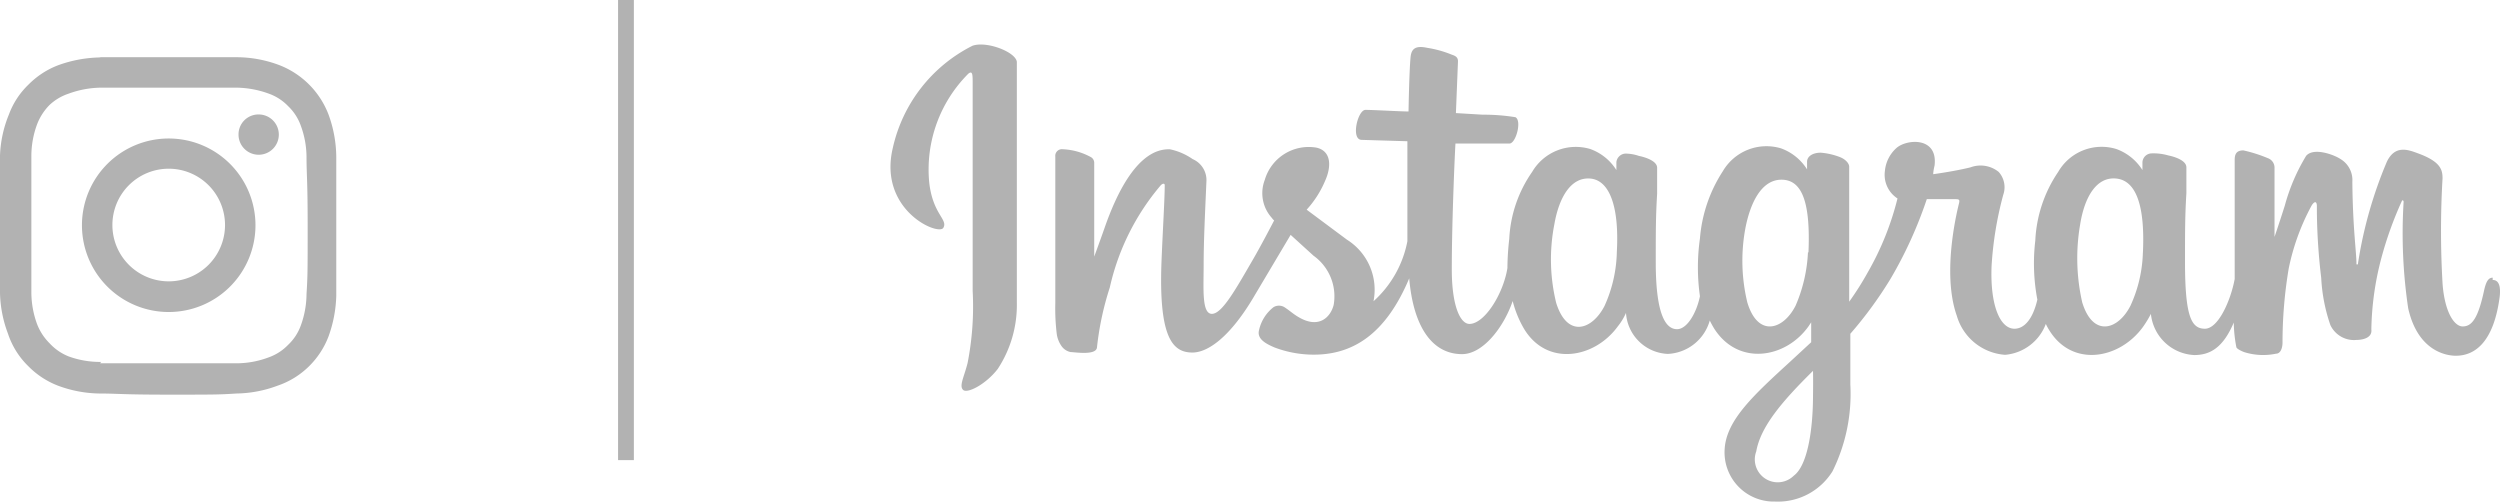 <svg xmlns="http://www.w3.org/2000/svg" viewBox="0 0 109.21 21.92"><title>instagram</title><g id="afd8133d-0f68-4b94-a974-0ba18564b438" data-name="Layer 2"><g id="b1f9c9b4-12cf-4657-9beb-8b279ad40cc5" data-name="Layer 8"><path d="M42.48,2A6.6,6.6,0,0,0,39,6.47c-.64,2.71,2,3.85,2.21,3.48s-.47-.59-.62-2a5.92,5.92,0,0,1,1.71-4.73c.2-.16.19.07.19.49,0,.76,0,7.59,0,9a12.85,12.85,0,0,1-.22,3.14c-.15.61-.38,1-.2,1.18s1-.24,1.52-.92a5.09,5.09,0,0,0,.83-2.87c0-1.28,0-3.32,0-4.48s0-4.19,0-6.06C44.36,2.26,43.08,1.78,42.48,2Zm66.41,10.13c-.21,0-.3.22-.38.58-.27,1.26-.56,1.55-.93,1.55s-.79-.63-.88-1.88a39.52,39.52,0,0,1,0-4.59c0-.37-.08-.73-1.07-1.09-.43-.16-1-.38-1.36.36A18.63,18.63,0,0,0,103,11.55s-.05,0-.06,0c0-.55-.16-1.54-.18-3.61a1.07,1.07,0,0,0-.53-1c-.29-.19-1.17-.51-1.49-.13a8.41,8.41,0,0,0-.93,2.17c-.26.82-.45,1.37-.45,1.37s0-2.2,0-3a.44.44,0,0,0-.29-.44A6.28,6.28,0,0,0,98,6.57c-.31,0-.38.17-.38.42,0,0,0,2.9,0,4.91v.29c-.17.92-.71,2.17-1.3,2.17s-.87-.52-.87-2.92c0-1.39,0-2,.06-3,0-.58,0-1,0-1.13,0-.31-.54-.47-.79-.52A2.32,2.32,0,0,0,94,6.7a.41.41,0,0,0-.41.39v.34a2.24,2.24,0,0,0-1.14-.92,2.19,2.19,0,0,0-2.54,1,5.81,5.81,0,0,0-1,3A8.46,8.46,0,0,0,89,13.09c-.21.9-.6,1.27-1,1.27-.62,0-1.07-1-1-2.74a15.4,15.4,0,0,1,.51-3.11,1,1,0,0,0-.2-1,1.26,1.26,0,0,0-1.23-.2c-.44.11-1.06.22-1.63.3,0,0,0-.14.06-.38.15-1.27-1.23-1.16-1.67-.76a1.53,1.53,0,0,0-.5,1,1.23,1.23,0,0,0,.55,1.2,12.5,12.5,0,0,1-1.3,3.23,13,13,0,0,1-.81,1.28v-.44c0-2.1,0-3.75,0-4.34s0-1,0-1.12-.13-.31-.41-.42a3,3,0,0,0-.83-.19c-.38,0-.61.18-.6.41v.32a2.24,2.24,0,0,0-1.14-.92,2.21,2.21,0,0,0-2.54,1,6.31,6.31,0,0,0-1,2.94,9,9,0,0,0,0,2.52c-.14.7-.55,1.44-1,1.44s-.93-.52-.93-2.92c0-1.39,0-2,.06-3,0-.58,0-1,0-1.13,0-.31-.55-.47-.8-.52A1.81,1.81,0,0,0,71,6.71a.42.42,0,0,0-.39.37v.35a2.24,2.24,0,0,0-1.14-.92,2.21,2.21,0,0,0-2.54,1,5.58,5.58,0,0,0-1,2.93,11.69,11.69,0,0,0-.08,1.27c-.18,1.13-1,2.44-1.66,2.44-.39,0-.77-.76-.77-2.38,0-2.15.14-5.21.16-5.5l1,0c.42,0,.8,0,1.36,0,.28,0,.55-1,.26-1.15a8.65,8.65,0,0,0-1.43-.11l-1.17-.07s.08-2,.09-2.25-.21-.27-.34-.33a4.74,4.74,0,0,0-1-.27c-.47-.1-.69,0-.73.4-.06.6-.09,2.38-.09,2.38-.35,0-1.54-.07-1.88-.07S59,6.1,59.48,6.11l2,.06s0,3.11,0,4.07v.3A4.72,4.72,0,0,1,60,13.16a2.58,2.58,0,0,0-1.16-2.69L57.08,9.16a4.41,4.41,0,0,0,.81-1.27c.27-.6.28-1.29-.38-1.44a2,2,0,0,0-2.26,1.41,1.61,1.61,0,0,0,.31,1.66.52.52,0,0,0,.1.11c-.25.48-.59,1.12-.87,1.61-.8,1.38-1.4,2.47-1.85,2.47s-.36-1.11-.36-2.14.06-2.23.12-3.62a1,1,0,0,0-.6-1,2.71,2.71,0,0,0-1-.43c-.43,0-1.68.06-2.86,3.47-.15.43-.44,1.22-.44,1.22l0-4.11a.29.29,0,0,0-.17-.25,2.79,2.79,0,0,0-1.2-.33.29.29,0,0,0-.33.32l0,6.41a9.25,9.25,0,0,0,.06,1.31,1.21,1.21,0,0,0,.22.57.64.64,0,0,0,.39.25c.17,0,1.11.16,1.15-.2a12.93,12.93,0,0,1,.56-2.62,10.39,10.39,0,0,1,2.23-4.47c.08-.08.17-.09.17,0,0,.59-.09,2.06-.14,3.31-.13,3.35.48,4,1.35,4,.67,0,1.61-.66,2.62-2.33l1.67-2.81,1,.91a2.18,2.18,0,0,1,.88,2.15c-.13.52-.63,1.06-1.52.54-.26-.15-.37-.27-.63-.44a.46.46,0,0,0-.48,0,1.76,1.76,0,0,0-.63,1c-.1.38.28.59.68.76a4.85,4.85,0,0,0,1.55.31c1.84.06,3.3-.88,4.33-3.33.18,2.11,1,3.31,2.31,3.31.91,0,1.82-1.17,2.21-2.32a4.65,4.65,0,0,0,.5,1.22c1,1.65,3.07,1.29,4.09-.11a2.64,2.64,0,0,0,.36-.59,1.91,1.91,0,0,0,1.83,1.79A2,2,0,0,0,74.69,14a3.9,3.9,0,0,0,.19.35C75.93,16,78,15.66,79,14.26l.12-.18,0,.87-.93.86c-1.57,1.44-2.77,2.53-2.85,3.8a2.15,2.15,0,0,0,2.19,2.3,2.81,2.81,0,0,0,2.52-1.32,7.61,7.61,0,0,0,.78-3.79c0-.61,0-1.38,0-2.22a17.47,17.47,0,0,0,1.75-2.39A18.32,18.32,0,0,0,84.17,8.7s.58,0,1.2,0c.19,0,.25,0,.21.17s-.78,3-.1,4.92a2.37,2.37,0,0,0,2.11,1.71,2.09,2.09,0,0,0,1.78-1.35,2.15,2.15,0,0,0,.14.26c1,1.65,3.06,1.29,4.09-.11a4.4,4.4,0,0,0,.36-.59,2,2,0,0,0,1.89,1.8c.64,0,1.24-.26,1.73-1.42a6.1,6.1,0,0,0,.11,1.06c0,.08.21.18.34.23a2.76,2.76,0,0,0,1.4.07c.15,0,.27-.16.28-.47a19.38,19.38,0,0,1,.27-3.25,9.9,9.9,0,0,1,1-2.75c.11-.18.22-.21.23,0,0,.4,0,1.58.19,3.16a7.44,7.44,0,0,0,.4,2.06,1.14,1.14,0,0,0,1.14.65c.23,0,.7-.07.65-.46a12.93,12.93,0,0,1,.43-3.09,16,16,0,0,1,.89-2.49c.06-.14.09,0,.09,0a22.25,22.25,0,0,0,.2,4.66c.42,1.86,1.65,2.07,2.08,2.07.91,0,1.66-.7,1.91-2.53.06-.44,0-.78-.3-.78ZM70.63,11a6,6,0,0,1-.54,2.37c-.55,1.06-1.63,1.4-2.11-.14a8,8,0,0,1-.08-3.43c.21-1.21.74-2.07,1.57-2S70.74,9,70.63,11Zm8.35,0a6.62,6.62,0,0,1-.54,2.35c-.54,1.07-1.65,1.4-2.11-.14A7.75,7.75,0,0,1,76.24,10c.21-1.12.7-2.15,1.58-2.15S79.1,8.78,79,11.05Zm.22,6.23c0,1.67-.27,3.13-.84,3.55a1,1,0,0,1-1.64-1.06c.19-1.08,1.12-2.18,2.48-3.52C79.2,16.25,79.21,16.56,79.2,17.28Zm14.41-6.22a5.93,5.93,0,0,1-.54,2.34c-.54,1.07-1.64,1.4-2.11-.14a8.69,8.69,0,0,1-.09-3.41c.19-1.19.71-2.09,1.58-2S93.71,9,93.61,11.06Z" fill="#b2b2b2"/><path d="M4.91,9.83a2.46,2.46,0,1,1,2.46,2.46A2.46,2.46,0,0,1,4.91,9.83m-1.33,0A3.79,3.79,0,1,0,7.37,6.05,3.79,3.79,0,0,0,3.58,9.83M10.42,5.9A.88.88,0,1,0,11.3,5a.87.87,0,0,0-.88.88m-6,9.93A4,4,0,0,1,3,15.57,2.27,2.27,0,0,1,2.17,15a2.4,2.4,0,0,1-.55-.84,4.06,4.06,0,0,1-.25-1.37c0-.78,0-1,0-3s0-2.2,0-3a4,4,0,0,1,.25-1.36,2.45,2.45,0,0,1,.55-.85A2.27,2.27,0,0,1,3,4.09a4.26,4.26,0,0,1,1.37-.26c.78,0,1,0,3,0s2.2,0,3,0a4.26,4.26,0,0,1,1.37.26,2.19,2.19,0,0,1,.85.55,2.19,2.19,0,0,1,.55.85,4,4,0,0,1,.25,1.36c0,.78.05,1,.05,3s0,2.2-.05,3a4.06,4.06,0,0,1-.25,1.37,2.16,2.16,0,0,1-.55.84,2.19,2.19,0,0,1-.85.55,4,4,0,0,1-1.37.26c-.77,0-1,0-3,0s-2.2,0-3,0M4.33,2.51a5.63,5.63,0,0,0-1.79.34,3.65,3.65,0,0,0-1.3.85A3.48,3.48,0,0,0,.39,5,5.22,5.22,0,0,0,0,6.79c0,.79,0,1,0,3s0,2.25,0,3a5.34,5.34,0,0,0,.35,1.79A3.52,3.52,0,0,0,1.24,16a3.65,3.65,0,0,0,1.3.85,5.36,5.36,0,0,0,1.79.34c.79,0,1,.05,3,.05s2.25,0,3-.05a5.31,5.31,0,0,0,1.79-.34A3.6,3.6,0,0,0,13.5,16a3.65,3.65,0,0,0,.85-1.3,5.63,5.63,0,0,0,.34-1.79c0-.79,0-1,0-3s0-2.25,0-3A5.5,5.5,0,0,0,14.35,5a3.75,3.75,0,0,0-2.16-2.16,5.31,5.31,0,0,0-1.79-.34c-.78,0-1,0-3,0s-2.25,0-3,0" fill="#b2b2b2"/><rect x="27" width="0.69" height="20.1" fill="#b2b2b2"/></g></g></svg>